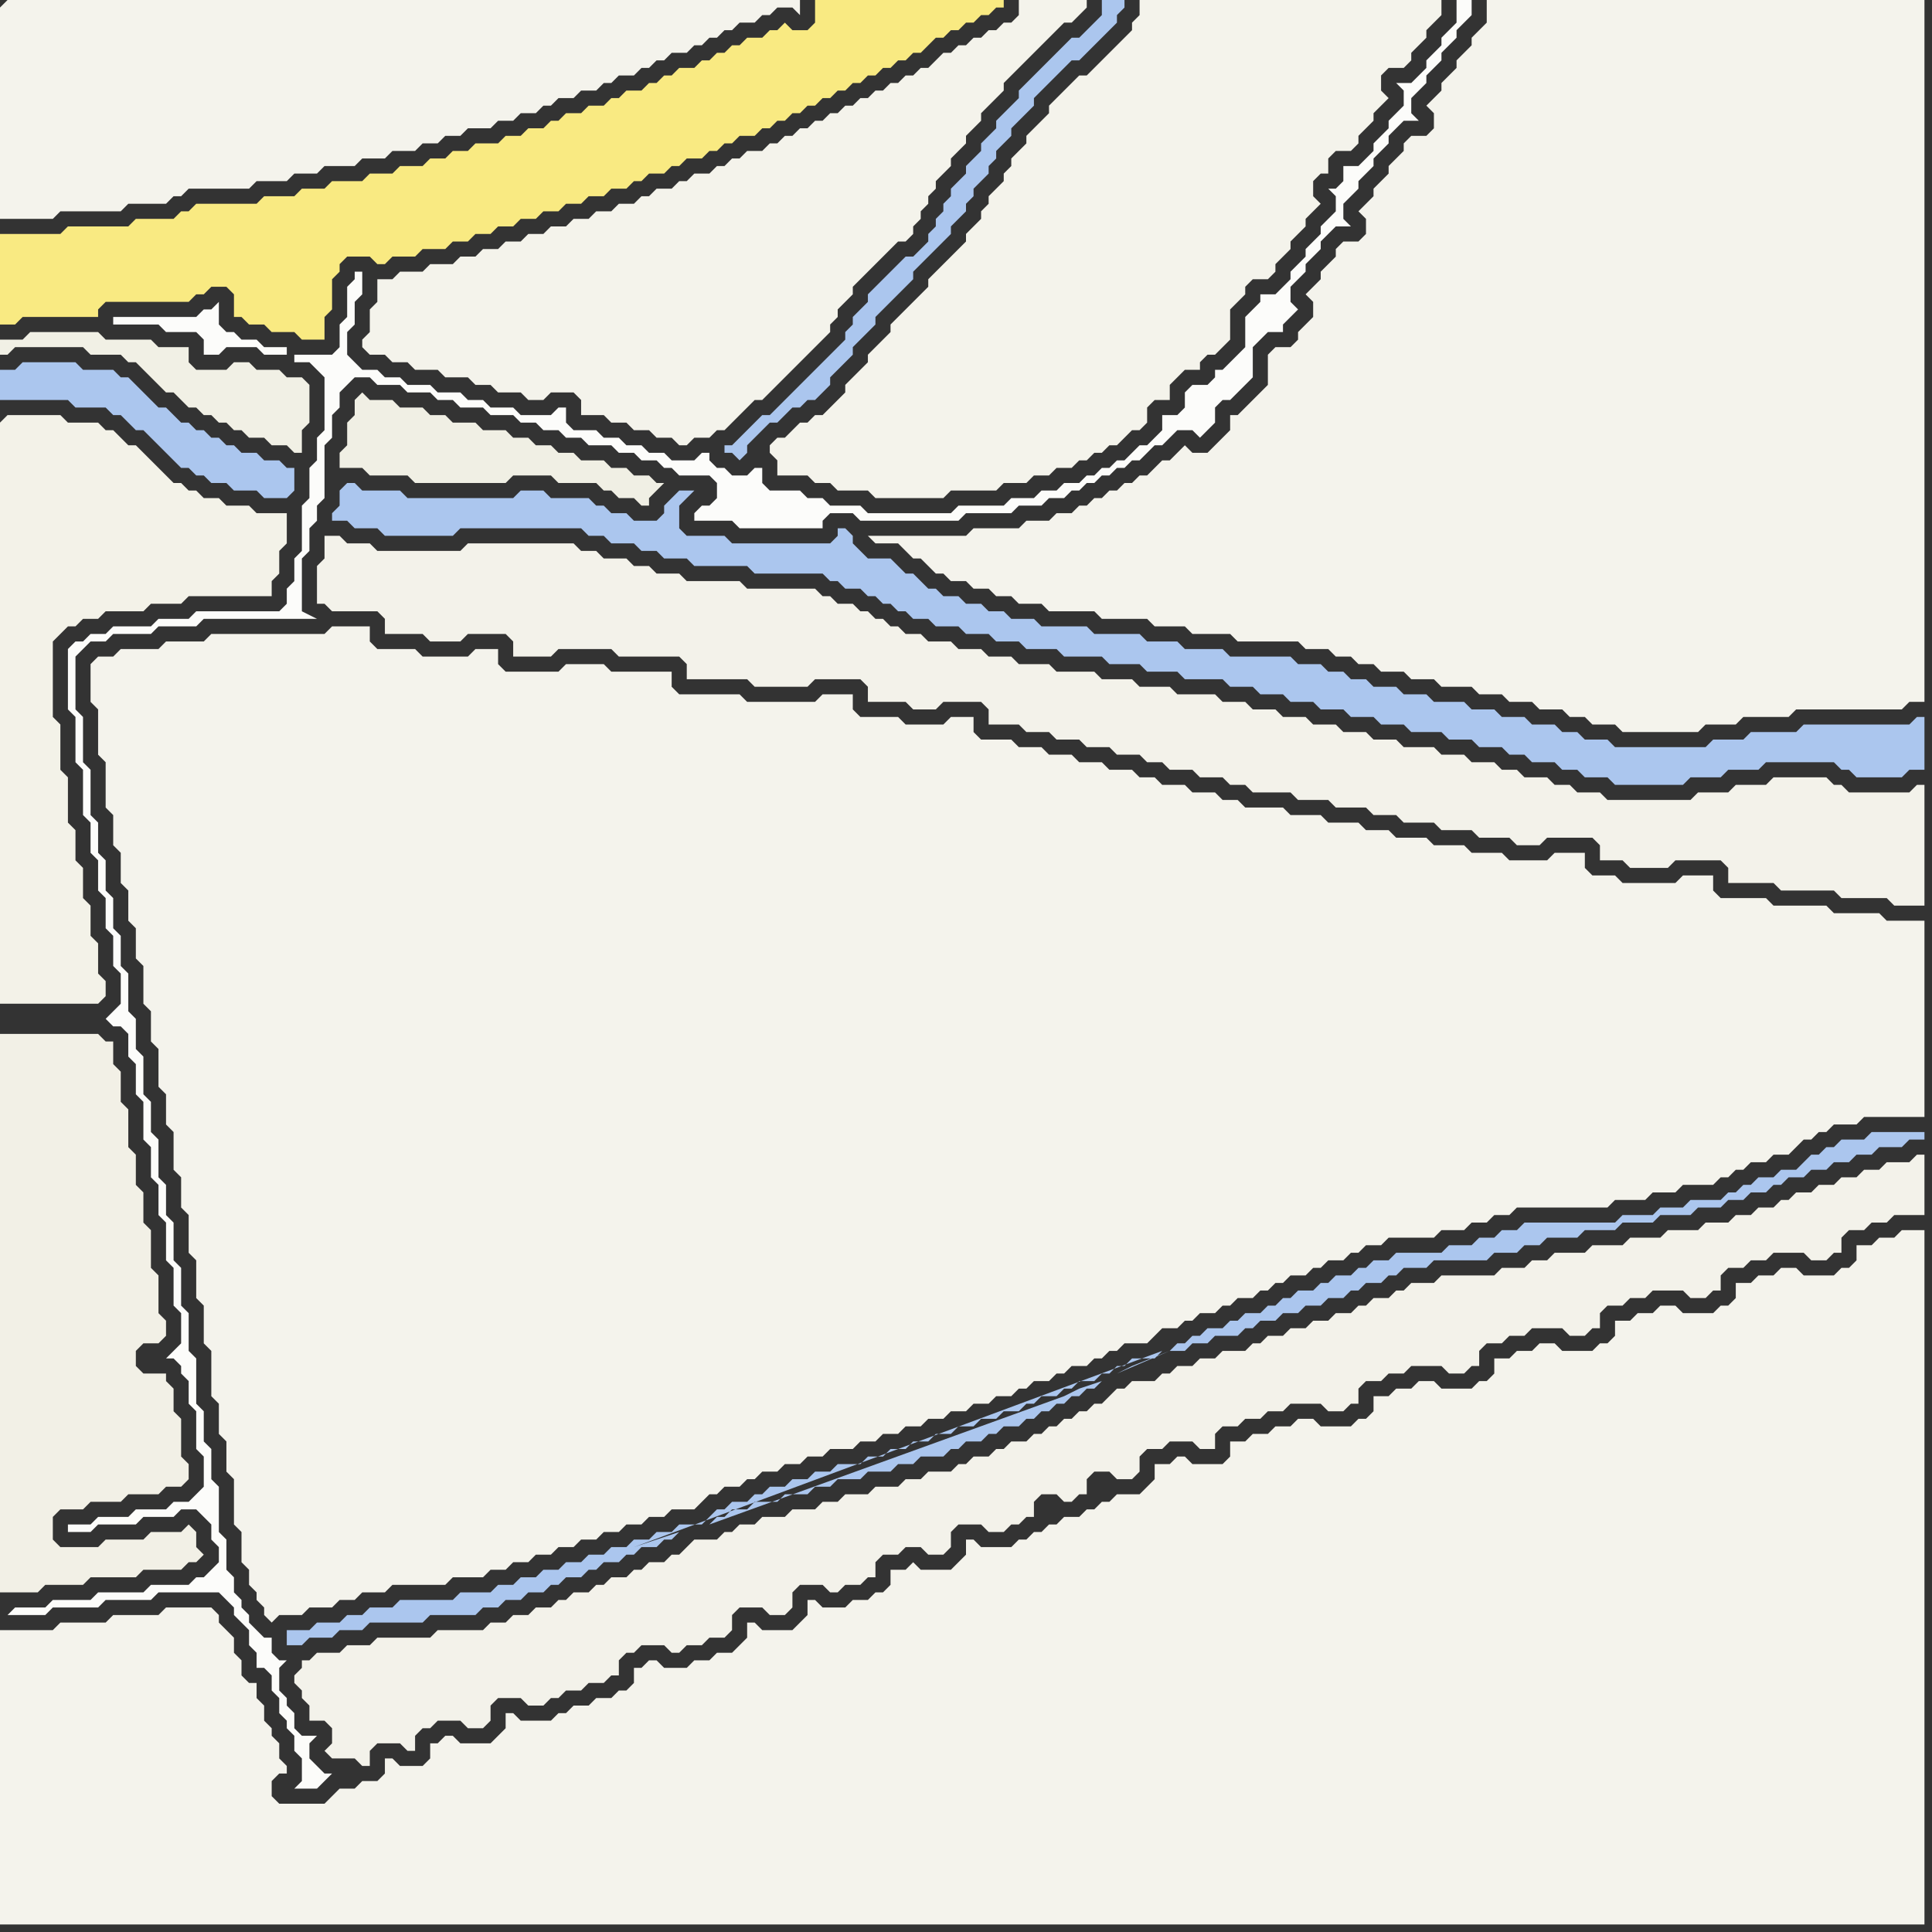 <svg width="256" height="256" xmlns="http://www.w3.org/2000/svg"><rect width="100%" height="100%" fill="#333333" stroke="none"/><script> 
var tempColor;
function hoverPath(evt){
obj = evt.target;
tempColor = obj.getAttribute("fill");
obj.setAttribute("fill","red");
//alert(tempColor);
//obj.setAttribute("stroke","red");}
function recoverPath(evt){
obj = evt.target;
obj.setAttribute("fill", tempColor);
//obj.setAttribute("stroke", tempColor);
}</script><path onmouseover="hoverPath(evt)" onmouseout="recoverPath(evt)" fill="rgb(243,242,232)" d="M  0,56l 0,77 13,0 1,-1 0,-2 -1,-1 0,-4 -1,-1 0,-4 -1,-1 0,-4 -1,-1 0,-4 -1,-1 0,-6 -1,-1 0,-6 -1,-1 0,-10 1,-1 1,-1 1,0 1,-1 2,0 1,-1 5,0 1,-1 4,0 1,-1 11,0 0,-2 1,-1 0,-3 1,-1 0,-4 -4,0 -1,-1 -3,0 -1,-1 -2,0 -1,-1 -1,0 -1,-1 -1,0 -1,-1 -1,-1 -1,-1 -1,-1 -1,-1 -1,0 -1,-1 -1,-1 -1,0 -1,-1 -4,0 -1,-1 -7,0 -1,1Z"/>
<path onmouseover="hoverPath(evt)" onmouseout="recoverPath(evt)" fill="rgb(242,240,230)" d="M  0,140l 0,71 5,0 1,-1 5,0 1,-1 6,0 1,-1 5,0 1,-1 1,0 1,-1 -1,-1 0,-2 -1,-1 -1,1 -4,0 -1,1 -5,0 -1,1 -5,0 -1,-1 0,-3 1,-1 3,0 1,-1 4,0 1,-1 4,0 1,-1 2,0 1,-1 0,-2 -1,-1 0,-5 -1,-1 0,-3 -1,-1 0,-1 -3,0 -1,-1 0,-2 1,-1 2,0 1,-1 0,-2 -1,-1 0,-5 -1,-1 0,-5 -1,-1 0,-4 -1,-1 0,-4 -1,-1 0,-5 -1,-1 0,-4 -1,-1 0,-3 -1,0 -1,-1 -13,0Z"/>
<path onmouseover="hoverPath(evt)" onmouseout="recoverPath(evt)" fill="rgb(243,242,234)" d="M  41,220l -1,0 0,1 -1,1 0,1 1,1 0,1 1,1 0,2 2,0 1,1 0,2 -1,1 1,1 3,0 1,1 1,0 0,-2 1,-1 3,0 1,1 1,0 0,-2 1,-1 1,0 1,-1 3,0 1,1 2,0 1,-1 0,-2 1,-1 3,0 1,1 2,0 1,-1 1,0 1,-1 2,0 1,-1 2,0 1,-1 1,0 0,-2 1,-1 1,0 1,-1 3,0 1,1 1,0 1,-1 2,0 1,-1 2,0 1,-1 0,-2 1,-1 3,0 1,1 2,0 1,-1 0,-2 1,-1 3,0 1,1 1,0 1,-1 2,0 1,-1 1,0 0,-2 1,-1 2,0 1,-1 2,0 1,1 2,0 1,-1 0,-2 1,-1 3,0 1,1 2,0 1,-1 1,0 1,-1 1,0 0,-2 1,-1 2,0 1,1 1,0 1,-1 1,0 0,-2 1,-1 2,0 1,1 2,0 1,-1 0,-2 1,-1 2,0 1,-1 3,0 1,1 2,0 0,-2 1,-1 2,0 1,-1 2,0 1,-1 2,0 1,-1 4,0 1,1 2,0 1,-1 1,0 0,-2 1,-1 2,0 1,-1 2,0 1,-1 4,0 1,1 2,0 1,-1 1,0 0,-2 1,-1 2,0 1,-1 2,0 1,-1 4,0 1,1 2,0 1,-1 1,0 0,-2 1,-1 2,0 1,-1 2,0 1,-1 4,0 1,1 2,0 1,-1 1,0 0,-2 1,-1 2,0 1,-1 2,0 1,-1 4,0 1,1 2,0 1,-1 1,0 0,-2 1,-1 2,0 1,-1 2,0 1,-1 4,0 0,-8 -1,0 -1,1 -3,0 -1,1 -2,0 -1,1 -2,0 -1,1 -2,0 -1,1 -2,0 -1,1 -1,0 -1,1 -2,0 -1,1 -2,0 -1,1 -3,0 -1,1 -4,0 -1,1 -4,0 -1,1 -4,0 -1,1 -4,0 -1,1 -2,0 -1,1 -3,0 -1,1 -7,0 -1,1 -3,0 -1,1 -1,0 -1,1 -2,0 -1,1 -1,0 -1,1 -2,0 -1,1 -2,0 -1,1 -2,0 -1,1 -2,0 -1,1 -1,0 -1,1 -3,0 -1,1 -2,0 -1,1 -2,0 -1,1 -1,0 -1,1 -3,0 -1,1 -1,0 -1,1 -1,1 -1,0 -1,1 -1,0 -1,1 -1,0 -1,1 -1,0 -1,1 -1,0 -1,1 -2,0 -1,1 -1,0 -1,1 -2,0 -1,1 -1,0 -1,1 -3,0 -1,1 -2,0 -1,1 -3,0 -1,1 -3,0 -1,1 -2,0 -1,1 -3,0 -1,1 -3,0 -1,1 -2,0 -1,1 -1,0 -1,1 -3,0 -1,1 -1,1 -1,0 -1,1 -2,0 -1,1 -1,0 -1,1 -2,0 -1,1 -1,0 -1,1 -2,0 -1,1 -1,0 -1,1 -2,0 -1,1 -2,0 -1,1 -2,0 -1,1 -6,0 -1,1 -7,0 -1,1 -3,0 -1,1 -3,0 -1,1Z"/>
<path onmouseover="hoverPath(evt)" onmouseout="recoverPath(evt)" fill="rgb(243,242,234)" d="M  44,71l -1,0 0,3 -1,1 0,5 1,0 1,1 6,0 1,1 0,2 5,0 1,1 4,0 1,-1 5,0 1,1 0,2 5,0 1,-1 7,0 1,1 8,0 1,1 0,2 8,0 1,1 7,0 1,-1 6,0 1,1 0,2 5,0 1,1 3,0 1,-1 5,0 1,1 0,2 4,0 1,1 3,0 1,1 3,0 1,1 3,0 1,1 3,0 1,1 2,0 1,1 3,0 1,1 3,0 1,1 2,0 1,1 5,0 1,1 4,0 1,1 4,0 1,1 3,0 1,1 4,0 1,1 4,0 1,1 4,0 1,1 3,0 1,-1 6,0 1,1 0,2 3,0 1,1 5,0 1,-1 6,0 1,1 0,2 6,0 1,1 7,0 1,1 6,0 1,1 4,0 0,-16 -1,0 -1,1 -8,0 -1,-1 -1,0 -1,-1 -7,0 -1,1 -4,0 -1,1 -4,0 -1,1 -11,0 -1,-1 -3,0 -1,-1 -2,0 -1,-1 -3,0 -1,-1 -2,0 -1,-1 -3,0 -1,-1 -3,0 -1,-1 -4,0 -1,-1 -3,0 -1,-1 -3,0 -1,-1 -3,0 -1,-1 -3,0 -1,-1 -3,0 -1,-1 -3,0 -1,-1 -5,0 -1,-1 -4,0 -1,-1 -4,0 -1,-1 -5,0 -1,-1 -4,0 -1,-1 -3,0 -1,-1 -3,0 -1,-1 -3,0 -1,-1 -2,0 -1,-1 -1,0 -1,-1 -1,0 -1,-1 -1,0 -1,-1 -2,0 -1,-1 -1,0 -1,-1 -9,0 -1,-1 -7,0 -1,-1 -3,0 -1,-1 -2,0 -1,-1 -3,0 -1,-1 -2,0 -1,-1 -14,0 -1,1 -11,0 -1,-1 -3,0 -1,-1Z"/>
<path onmouseover="hoverPath(evt)" onmouseout="recoverPath(evt)" fill="rgb(244,243,235)" d="M  102,60l 0,0 1,1 0,2 4,0 1,1 2,0 1,1 4,0 1,1 9,0 1,-1 6,0 1,-1 3,0 1,-1 2,0 1,-1 2,0 1,-1 1,0 1,-1 1,0 1,-1 1,0 2,-2 1,0 1,-1 0,-2 1,-1 2,0 0,-2 1,-1 1,-1 2,0 0,-1 1,-1 1,0 1,-1 1,-1 0,-4 1,-1 1,-1 0,-1 1,-1 2,0 1,-1 0,-1 1,-1 1,-1 0,-1 2,-2 0,-1 1,-1 1,-1 -1,-1 0,-2 1,-1 1,0 0,-2 1,-1 2,0 1,-1 0,-1 2,-2 0,-1 1,-1 1,-1 -1,-1 0,-2 1,-1 2,0 1,-1 0,-1 1,-1 1,-1 0,-1 1,-1 1,-1 0,-2 -40,0 0,2 -1,1 0,1 -1,1 -1,1 -1,1 -1,1 -1,1 -1,1 -1,0 -1,1 -1,1 -1,1 -1,1 0,1 -1,1 -1,1 -1,1 0,1 -1,1 -1,1 0,1 -1,1 0,1 -1,1 -1,1 0,1 -1,1 0,1 -1,1 -1,1 0,1 -1,1 -1,1 -1,1 -1,1 -1,1 0,1 -1,1 -1,1 -1,1 -1,1 -1,1 0,1 -1,1 -1,1 -1,1 0,1 -1,1 -1,1 -1,1 0,1 -1,1 -1,1 -1,1 -1,0 -1,1 -1,0 -1,1 -1,1 -1,0 -1,1Z"/>
<path onmouseover="hoverPath(evt)" onmouseout="recoverPath(evt)" fill="rgb(244,243,236)" d="M  0,1l 0,28 7,0 1,-1 8,0 1,-1 5,0 1,-1 1,0 1,-1 8,0 1,-1 4,0 1,-1 3,0 1,-1 4,0 1,-1 3,0 1,-1 3,0 1,-1 2,0 1,-1 2,0 1,-1 3,0 1,-1 2,0 1,-1 2,0 1,-1 1,0 1,-1 2,0 1,-1 2,0 1,-1 1,0 1,-1 2,0 1,-1 1,0 1,-1 1,0 1,-1 2,0 1,-1 1,0 1,-1 1,0 1,-1 1,0 1,-1 2,0 1,-1 1,0 1,-1 2,0 1,1 0,-2 -105,0 -1,1Z"/>
<path onmouseover="hoverPath(evt)" onmouseout="recoverPath(evt)" fill="rgb(249,234,130)" d="M  0,33l 0,10 2,0 1,-1 10,0 0,-1 1,-1 11,0 1,-1 1,0 1,-1 2,0 1,1 0,3 1,0 1,1 2,0 1,1 3,0 1,1 3,0 0,-3 1,-1 0,-4 1,-1 0,-1 1,-1 3,0 1,1 1,0 1,-1 3,0 1,-1 3,0 1,-1 2,0 1,-1 2,0 1,-1 2,0 1,-1 2,0 1,-1 2,0 1,-1 2,0 1,-1 2,0 1,-1 2,0 1,-1 1,0 1,-1 2,0 1,-1 1,0 1,-1 2,0 1,-1 1,0 1,-1 1,0 1,-1 2,0 1,-1 1,0 1,-1 1,0 1,-1 1,0 1,-1 1,0 1,-1 1,0 1,-1 1,0 1,-1 1,0 1,-1 1,0 1,-1 1,0 1,-1 1,0 1,-1 1,0 1,-1 1,-1 1,0 1,-1 1,0 1,-1 1,0 1,-1 1,0 1,-1 1,0 0,-1 -25,0 0,3 -1,1 -2,0 -1,-1 -1,1 -1,0 -1,1 -2,0 -1,1 -1,0 -1,1 -1,0 -1,1 -1,0 -1,1 -2,0 -1,1 -1,0 -1,1 -1,0 -1,1 -2,0 -1,1 -1,0 -1,1 -2,0 -1,1 -2,0 -1,1 -1,0 -1,1 -2,0 -1,1 -2,0 -1,1 -3,0 -1,1 -2,0 -1,1 -2,0 -1,1 -3,0 -1,1 -3,0 -1,1 -4,0 -1,1 -3,0 -1,1 -4,0 -1,1 -8,0 -1,1 -1,0 -1,1 -5,0 -1,1 -8,0 -1,1 -8,0Z"/>
<path onmouseover="hoverPath(evt)" onmouseout="recoverPath(evt)" fill="rgb(244,243,236)" d="M  0,253l 0,2 255,0 0,-92 -3,0 -1,1 -2,0 -1,1 -2,0 0,2 -1,1 -1,0 -1,1 -4,0 -1,-1 -2,0 -1,1 -2,0 -1,1 -2,0 0,2 -1,1 -1,0 -1,1 -4,0 -1,-1 -2,0 -1,1 -2,0 -1,1 -2,0 0,2 -1,1 -1,0 -1,1 -4,0 -1,-1 -2,0 -1,1 -2,0 -1,1 -2,0 0,2 -1,1 -1,0 -1,1 -4,0 -1,-1 -2,0 -1,1 -2,0 -1,1 -2,0 0,2 -1,1 -1,0 -1,1 -4,0 -1,-1 -2,0 -1,1 -2,0 -1,1 -2,0 -1,1 -2,0 0,2 -1,1 -4,0 -1,-1 -1,0 -1,1 -2,0 0,2 -1,1 -1,1 -3,0 -1,1 -1,0 -1,1 -1,0 -1,1 -2,0 -1,1 -1,0 -1,1 -1,0 -1,1 -1,0 -1,1 -4,0 -1,-1 -1,0 0,2 -1,1 -1,1 -4,0 -1,-1 -1,1 -2,0 0,2 -1,1 -1,0 -1,1 -2,0 -1,1 -3,0 -1,-1 -1,0 0,2 -1,1 -1,1 -4,0 -1,-1 -1,0 0,2 -2,2 -2,0 -1,1 -2,0 -1,1 -3,0 -1,-1 -1,0 -1,1 -1,0 0,2 -1,1 -1,0 -1,1 -2,0 -1,1 -2,0 -1,1 -1,0 -1,1 -4,0 -1,-1 -1,0 0,2 -1,1 -1,1 -4,0 -1,-1 -1,0 -1,1 -1,0 0,2 -1,1 -3,0 -1,-1 -1,0 0,2 -1,1 -2,0 -1,1 -2,0 -1,1 -1,1 -6,0 -1,-1 0,-2 1,-1 1,0 0,-1 -1,-1 0,-2 -1,-1 0,-1 -1,-1 0,-2 -1,-1 0,-2 -1,0 -1,-1 0,-2 -1,-1 0,-2 -2,-2 0,-1 -1,-1 -6,0 -1,1 -6,0 -1,1 -6,0 -1,1 -7,0Z"/>
<path onmouseover="hoverPath(evt)" onmouseout="recoverPath(evt)" fill="rgb(171,198,238)" d="M  2,49l -2,0 0,4 9,0 1,1 4,0 1,1 1,0 1,1 1,1 1,0 1,1 1,1 1,1 1,1 1,1 1,0 1,1 1,0 1,1 2,0 1,1 3,0 1,1 3,0 1,-1 0,-3 -1,0 -1,-1 -2,0 -1,-1 -2,0 -1,-1 -1,0 -1,-1 -1,0 -1,-1 -1,0 -1,-1 -1,0 -1,-1 -1,-1 -1,0 -1,-1 -1,-1 -1,-1 -1,-1 -1,0 -1,-1 -4,0 -1,-1 -7,0 -1,1Z"/>
<path onmouseover="hoverPath(evt)" onmouseout="recoverPath(evt)" fill="rgb(244,243,236)" d="M  12,89l 0,4 1,1 0,6 1,1 0,6 1,1 0,4 1,1 0,4 1,1 0,4 1,1 0,4 1,1 0,5 1,1 0,4 1,1 0,5 1,1 0,4 1,1 0,5 1,1 0,4 1,1 0,5 1,1 0,5 1,1 0,5 1,1 0,6 1,1 0,4 1,1 0,4 1,1 0,6 1,1 0,4 1,1 0,2 1,1 0,1 1,1 0,1 1,1 1,-1 3,0 1,-1 3,0 1,-1 2,0 1,-1 3,0 1,-1 7,0 1,-1 4,0 1,-1 2,0 1,-1 2,0 1,-1 2,0 1,-1 2,0 1,-1 2,0 1,-1 2,0 1,-1 2,0 1,-1 2,0 1,-1 3,0 1,-1 1,-1 1,0 1,-1 2,0 1,-1 1,0 1,-1 2,0 1,-1 2,0 1,-1 2,0 1,-1 3,0 1,-1 2,0 1,-1 2,0 1,-1 2,0 1,-1 2,0 1,-1 2,0 1,-1 2,0 1,-1 2,0 1,-1 1,0 1,-1 2,0 1,-1 1,0 1,-1 2,0 1,-1 1,0 1,-1 1,0 1,-1 3,0 1,-1 1,-1 2,0 1,-1 1,0 1,-1 2,0 1,-1 1,0 1,-1 2,0 1,-1 1,0 1,-1 1,0 1,-1 2,0 1,-1 1,0 1,-1 2,0 1,-1 1,0 1,-1 2,0 1,-1 6,0 1,-1 3,0 1,-1 2,0 1,-1 2,0 1,-1 12,0 1,-1 4,0 1,-1 3,0 1,-1 4,0 1,-1 1,0 1,-1 1,0 1,-1 2,0 1,-1 2,0 1,-1 1,-1 1,0 1,-1 1,0 1,-1 3,0 1,-1 8,0 0,-26 -5,0 -1,-1 -6,0 -1,-1 -7,0 -1,-1 -6,0 -1,-1 0,-2 -4,0 -1,1 -7,0 -1,-1 -3,0 -1,-1 0,-2 -4,0 -1,1 -5,0 -1,-1 -4,0 -1,-1 -4,0 -1,-1 -4,0 -1,-1 -3,0 -1,-1 -4,0 -1,-1 -4,0 -1,-1 -5,0 -1,-1 -2,0 -1,-1 -3,0 -1,-1 -3,0 -1,-1 -2,0 -1,-1 -3,0 -1,-1 -3,0 -1,-1 -3,0 -1,-1 -3,0 -1,-1 -4,0 -1,-1 0,-2 -3,0 -1,1 -5,0 -1,-1 -5,0 -1,-1 0,-2 -4,0 -1,1 -9,0 -1,-1 -8,0 -1,-1 0,-2 -8,0 -1,-1 -5,0 -1,1 -7,0 -1,-1 0,-2 -3,0 -1,1 -6,0 -1,-1 -5,0 -1,-1 0,-2 -5,0 -1,1 -15,0 -1,1 -5,0 -1,1 -5,0 -1,1 -2,0 -1,1Z"/>
<path onmouseover="hoverPath(evt)" onmouseout="recoverPath(evt)" fill="rgb(171,198,238)" d="M  45,65l 0,2 -1,1 0,1 2,0 1,1 3,0 1,1 9,0 1,-1 16,0 1,1 2,0 1,1 3,0 1,1 2,0 1,1 3,0 1,1 7,0 1,1 9,0 1,1 1,0 1,1 2,0 1,1 1,0 1,1 1,0 1,1 1,0 1,1 2,0 1,1 3,0 1,1 3,0 1,1 3,0 1,1 4,0 1,1 5,0 1,1 4,0 1,1 4,0 1,1 5,0 1,1 3,0 1,1 3,0 1,1 3,0 1,1 3,0 1,1 3,0 1,1 3,0 1,1 4,0 1,1 3,0 1,1 3,0 1,1 2,0 1,1 3,0 1,1 2,0 1,1 3,0 1,1 9,0 1,-1 4,0 1,-1 4,0 1,-1 9,0 1,1 1,0 1,1 6,0 1,-1 2,0 0,-7 -1,0 -1,1 -14,0 -1,1 -6,0 -1,1 -4,0 -1,1 -12,0 -1,-1 -3,0 -1,-1 -2,0 -1,-1 -3,0 -1,-1 -3,0 -1,-1 -3,0 -1,-1 -4,0 -1,-1 -3,0 -1,-1 -3,0 -1,-1 -2,0 -1,-1 -2,0 -1,-1 -3,0 -1,-1 -8,0 -1,-1 -5,0 -1,-1 -4,0 -1,-1 -6,0 -1,-1 -6,0 -1,-1 -3,0 -1,-1 -2,0 -1,-1 -2,0 -1,-1 -2,0 -1,-1 -1,0 -1,-1 -1,-1 -1,0 -1,-1 -1,-1 -3,0 -1,-1 -1,-1 0,-1 -1,-1 -1,0 0,1 -1,1 -13,0 -1,-1 -5,0 -1,-1 0,-3 1,-1 1,-1 -2,0 -1,1 -1,1 0,1 -1,1 -3,0 -1,-1 -2,0 -1,-1 -1,0 -1,-1 -5,0 -1,-1 -3,0 -1,1 -14,0 -1,-1 -5,0 -1,-1 -1,0 -1,1Z"/>
<path onmouseover="hoverPath(evt)" onmouseout="recoverPath(evt)" fill="rgb(244,243,235)" d="M  52,37l -2,0 0,3 -1,1 0,3 -1,1 0,1 1,1 2,0 1,1 2,0 1,1 3,0 1,1 3,0 1,1 2,0 1,1 3,0 1,1 2,0 1,-1 3,0 1,1 0,2 3,0 1,1 2,0 1,1 2,0 1,1 2,0 1,1 1,0 1,-1 2,0 1,-1 1,0 1,-1 1,-1 2,-2 1,0 1,-1 1,-1 1,-1 1,-1 1,-1 1,-1 1,-1 1,-1 1,-1 0,-1 1,-1 0,-1 2,-2 0,-1 1,-1 1,-1 1,-1 1,-1 1,-1 1,-1 1,0 1,-1 0,-1 1,-1 0,-1 1,-1 0,-1 1,-1 0,-1 1,-1 1,-1 0,-1 2,-2 0,-1 1,-1 1,-1 0,-1 2,-2 1,-1 0,-1 1,-1 1,-1 1,-1 1,-1 1,-1 1,-1 1,-1 1,-1 1,0 1,-1 1,-1 0,-1 -9,0 0,2 -1,1 -1,0 -1,1 -1,0 -1,1 -1,0 -1,1 -1,0 -1,1 -1,0 -1,1 -1,1 -1,0 -1,1 -1,0 -1,1 -1,0 -1,1 -1,0 -1,1 -1,0 -1,1 -1,0 -1,1 -1,0 -1,1 -1,0 -1,1 -1,0 -1,1 -1,0 -1,1 -1,0 -1,1 -2,0 -1,1 -1,0 -1,1 -1,0 -1,1 -2,0 -1,1 -1,0 -1,1 -2,0 -1,1 -1,0 -1,1 -2,0 -1,1 -2,0 -1,1 -2,0 -1,1 -2,0 -1,1 -2,0 -1,1 -2,0 -1,1 -2,0 -1,1 -2,0 -1,1 -3,0 -1,1 -3,0 -1,1Z"/>
<path onmouseover="hoverPath(evt)" onmouseout="recoverPath(evt)" fill="rgb(244,243,236)" d="M  120,73l 0,0 1,1 1,0 1,1 1,1 1,0 1,1 2,0 1,1 2,0 1,1 2,0 1,1 3,0 1,1 6,0 1,1 6,0 1,1 4,0 1,1 5,0 1,1 8,0 1,1 3,0 1,1 2,0 1,1 2,0 1,1 3,0 1,1 3,0 1,1 4,0 1,1 3,0 1,1 3,0 1,1 3,0 1,1 2,0 1,1 3,0 1,1 10,0 1,-1 4,0 1,-1 6,0 1,-1 14,0 1,-1 2,0 0,-93 -58,0 0,3 -2,2 0,1 -1,1 -1,1 0,1 -1,1 -1,1 0,1 -1,1 -1,1 1,1 0,2 -1,1 -2,0 -1,1 0,1 -1,1 -1,1 0,1 -1,1 -1,1 0,1 -1,1 -1,1 1,1 0,2 -1,1 -2,0 -1,1 0,1 -1,1 -1,1 0,1 -1,1 -1,1 1,1 0,2 -1,1 -1,1 0,1 -1,1 -2,0 -1,1 0,4 -1,1 -1,1 -1,1 -1,1 -1,0 0,2 -1,1 -1,1 -1,1 -2,0 -1,-1 -2,2 -1,0 -1,1 -1,1 -1,0 -1,1 -1,0 -1,1 -1,0 -1,1 -1,0 -1,1 -1,0 -1,1 -2,0 -1,1 -3,0 -1,1 -6,0 -1,1 -13,0 1,1 3,0 1,1Z"/>
<path onmouseover="hoverPath(evt)" onmouseout="recoverPath(evt)" fill="rgb(252,252,250)" d="M  1,214l 5,0 1,-1 6,0 1,-1 6,0 1,-1 8,0 1,1 1,1 0,1 1,1 1,1 0,2 1,1 0,2 1,0 1,1 0,2 1,1 0,2 1,1 0,1 1,1 0,2 1,1 0,3 -1,1 3,0 1,-1 0,0 1,-1 -1,0 -1,-1 0,0 -1,-1 0,-2 1,-1 -2,0 -1,-1 0,-2 -1,-1 0,-1 -1,-1 0,-3 1,-1 -1,0 -1,-1 0,-2 -1,0 -1,-1 -1,-1 0,-1 -1,-1 0,-1 -1,-1 0,-2 -1,-1 0,-4 -1,-1 0,-6 -1,-1 0,-4 -1,-1 0,-4 -1,-1 0,-6 -1,-1 0,-5 -1,-1 0,-5 -1,-1 0,-5 -1,-1 0,-4 -1,-1 0,-5 -1,-1 0,-4 -1,-1 0,-5 -1,-1 0,-4 -1,-1 0,-5 -1,-1 0,-4 -1,-1 0,-4 -1,-1 0,-4 -1,-1 0,-4 -1,-1 0,-6 -1,-1 0,-6 -1,-1 0,-7 1,-1 1,-1 2,0 1,-1 5,0 1,-1 5,0 1,-1 15,0 -2,-1 0,-7 1,-1 0,-3 1,-1 0,-2 1,-1 0,-7 1,-1 0,-3 1,-1 0,-2 1,-1 1,-1 2,0 1,1 3,0 1,1 3,0 1,1 2,0 1,1 3,0 1,1 3,0 1,1 2,0 1,1 2,0 1,1 2,0 1,1 3,0 1,1 2,0 1,1 2,0 1,1 1,0 1,1 4,0 1,1 0,2 -1,1 -1,0 -1,1 0,1 5,0 1,1 11,0 0,-1 1,-1 3,0 1,1 13,0 1,-1 6,0 1,-1 3,0 1,-1 2,0 1,-1 1,0 1,-1 1,0 1,-1 1,0 1,-1 1,0 1,-1 1,0 1,-1 1,-1 1,0 1,-1 1,-1 2,0 1,1 1,-1 1,-1 0,-2 1,-1 1,0 1,-1 1,-1 1,-1 0,-4 1,-1 1,-1 2,0 0,-1 1,-1 1,-1 -1,-1 0,-2 1,-1 1,-1 0,-1 1,-1 1,-1 0,-1 1,-1 1,-1 2,0 -1,-1 0,-2 1,-1 1,-1 0,-1 1,-1 1,-1 0,-1 1,-1 1,-1 0,-1 1,-1 1,-1 2,0 -1,-1 0,-2 1,-1 1,-1 0,-1 1,-1 1,-1 0,-1 1,-1 1,-1 0,-1 1,-1 1,-1 0,-2 -2,0 0,3 -1,1 -1,1 0,1 -1,1 -1,1 0,1 -1,1 -1,1 -2,0 1,1 0,2 -1,1 -1,1 0,1 -1,1 -1,1 0,1 -1,1 -1,1 -2,0 0,2 -1,1 -1,0 1,1 0,2 -1,1 -1,1 0,1 -1,1 -1,1 0,1 -1,1 -1,1 0,1 -1,1 -1,1 -2,0 0,1 -1,1 -1,1 0,4 -1,1 -1,1 -1,1 -1,0 0,1 -1,1 -2,0 -1,1 0,2 -1,1 -2,0 0,2 -1,1 -1,1 -1,0 -1,1 -1,1 -1,0 -1,1 -1,0 -1,1 -1,0 -1,1 -2,0 -1,1 -2,0 -1,1 -3,0 -1,1 -6,0 -1,1 -11,0 -1,-1 -4,0 -1,-1 -2,0 -1,-1 -4,0 -1,-1 0,-2 -1,0 -1,1 -2,0 -1,-1 -1,0 -1,-1 0,-1 -1,0 -1,1 -3,0 -1,-1 -2,0 -1,-1 -2,0 -1,-1 -2,0 -1,-1 -3,0 -1,-1 0,-2 -1,0 -1,1 -4,0 -1,-1 -3,0 -1,-1 -2,0 -1,-1 -3,0 -1,-1 -3,0 -1,-1 -2,0 -1,-1 -2,0 -1,-1 -1,-1 0,-3 1,-1 0,-3 1,-1 0,-3 -1,0 0,1 -1,1 0,4 -1,1 0,3 -1,1 -5,0 0,1 2,0 1,1 1,1 0,7 -1,1 0,3 -1,1 0,4 -1,1 0,6 -1,1 0,3 -1,1 0,2 -1,1 -11,0 -1,1 -4,0 -1,1 -5,0 -1,1 -2,0 -1,1 -1,0 -1,1 0,8 1,1 0,6 1,1 0,6 1,1 0,4 1,1 0,4 1,1 0,4 1,1 0,4 1,1 0,4 -1,1 -1,1 0,0 1,1 1,0 1,1 0,3 1,1 0,4 1,1 0,5 1,1 0,4 1,1 0,4 1,1 0,5 1,1 0,5 1,1 0,4 -1,1 -1,1 1,0 1,1 0,1 1,1 0,3 1,1 0,5 1,1 0,4 -1,1 -1,1 -2,0 -1,1 -4,0 -1,1 -4,0 -1,1 -3,0 0,1 3,0 1,-1 5,0 1,-1 4,0 1,-1 2,0 1,1 1,1 0,2 1,1 0,2 -1,1 -1,1 -1,0 -1,1 -5,0 -1,1 -6,0 -1,1 -5,0 -1,1 -4,0 -1,1 37,-167 0,-1 -3,0 -1,-1 -2,0 -1,-1 -1,0 -1,-1 0,-3 -1,1 -1,0 -1,1 -11,0 0,1 6,0 1,1 4,0 1,1 0,2 2,0 1,-1 4,0 1,1 3,0 -37,167Z"/>
<path onmouseover="hoverPath(evt)" onmouseout="recoverPath(evt)" fill="rgb(241,240,229)" d="M  16,47l 1,1 1,0 1,1 1,1 1,1 1,1 1,0 1,1 1,1 1,0 1,1 1,0 1,1 1,0 1,1 1,0 1,1 2,0 1,1 2,0 1,1 1,0 0,-3 1,-1 0,-5 -1,-1 -2,0 -1,-1 -3,0 -1,-1 -2,0 -1,1 -4,0 -1,-1 0,-2 -4,0 -1,-1 -6,0 -1,-1 -9,0 -1,1 -3,0 0,2 1,0 1,-1 9,0 1,1Z"/>
<path onmouseover="hoverPath(evt)" onmouseout="recoverPath(evt)" fill="rgb(240,239,228)" d="M  47,55l 0,0 -1,1 0,3 -1,1 0,2 3,0 1,1 5,0 1,1 12,0 1,-1 5,0 1,1 5,0 1,1 1,0 1,1 2,0 1,1 1,0 0,-1 2,-2 -1,0 -1,-1 -2,0 -1,-1 -2,0 -1,-1 -3,0 -1,-1 -2,0 -1,-1 -2,0 -1,-1 -2,0 -1,-1 -3,0 -1,-1 -3,0 -1,-1 -2,0 -1,-1 -3,0 -1,-1 -3,0 -1,-1 -1,1Z"/>
<path onmouseover="hoverPath(evt)" onmouseout="recoverPath(evt)" fill="rgb(171,198,238)" d="M  140,7l 0,0 -1,1 -1,1 -1,1 -1,1 -1,1 0,1 -1,1 -1,1 -1,1 0,1 -1,1 -1,1 0,1 -1,1 -1,1 0,1 -1,1 -1,1 0,1 -1,1 0,1 -1,1 0,1 -1,1 0,1 -1,1 -1,1 -1,0 -1,1 -1,1 -1,1 -1,1 -1,1 0,1 -1,1 -1,1 0,1 -1,1 0,1 -1,1 -3,3 -1,1 -1,1 -1,1 -1,1 -1,1 -1,1 -1,0 -1,1 -1,1 -1,1 -1,1 -1,0 0,1 1,0 1,1 1,-1 0,-1 1,-1 1,-1 1,-1 1,0 1,-1 1,-1 1,0 1,-1 1,0 1,-1 1,-1 0,-1 1,-1 1,-1 1,-1 0,-1 1,-1 1,-1 1,-1 0,-1 1,-1 1,-1 1,-1 1,-1 1,-1 0,-1 1,-1 1,-1 1,-1 1,-1 1,-1 0,-1 1,-1 1,-1 0,-1 1,-1 0,-1 1,-1 1,-1 0,-1 1,-1 0,-1 1,-1 1,-1 0,-1 1,-1 1,-1 1,-1 0,-1 1,-1 1,-1 1,-1 2,-2 1,0 3,-3 1,-1 1,-1 0,-1 1,-1 0,-1 -3,0 0,2 -1,1 -1,1 -1,1 -1,0 -1,1 -1,1Z"/>
<path onmouseover="hoverPath(evt)" onmouseout="recoverPath(evt)" fill="rgb(171,198,238)" d="M  155,179l 2,0 1,-1 2,0 1,-1 3,0 1,-1 1,0 1,-1 2,0 1,-1 2,0 1,-1 2,0 1,-1 2,0 1,-1 1,0 1,-1 2,0 1,-1 1,0 1,-1 3,0 1,-1 7,0 1,-1 3,0 1,-1 2,0 1,-1 4,0 1,-1 4,0 1,-1 4,0 1,-1 4,0 1,-1 3,0 1,-1 2,0 1,-1 2,0 1,-1 1,0 1,-1 2,0 1,-1 2,0 1,-1 2,0 1,-1 2,0 1,-1 3,0 1,-1 2,0 0,-1 -7,0 -1,1 -3,0 -1,1 -1,0 -1,1 -1,0 -2,2 -2,0 -1,1 -2,0 -1,1 -1,0 -1,1 -1,0 -1,1 -4,0 -1,1 -3,0 -1,1 -4,0 -1,1 -12,0 -1,1 -2,0 -1,1 -2,0 -1,1 -3,0 -1,1 -6,0 -1,1 -2,0 -1,1 -1,0 -1,1 -2,0 -1,1 -1,0 -1,1 -2,0 -1,1 -1,0 -1,1 -1,0 -1,1 -2,0 -1,1 -1,0 -1,1 -2,0 -1,1 -1,0 -1,1 -1,0 -1,1 -1,0 -1,1 -3,0 -1,1 -1,0 -1,1 -1,0 -1,1 -2,0 -1,1 -1,0 -1,1 -2,0 -1,1 -1,0 -1,1 -2,0 -1,1 -2,0 -1,1 -2,0 -1,1 -2,0 -1,1 -2,0 -1,1 -2,0 -1,1 -2,0 -1,1 -3,0 -1,1 -2,0 -1,1 -2,0 -1,1 -2,0 -1,1 -1,0 -1,1 -2,0 -1,1 -1,0 -1,1 -1,1 -3,0 -1,1 -2,0 -1,1 -2,0 -1,1 -2,0 -1,1 -2,0 -1,1 -2,0 -1,1 -2,0 -1,1 -2,0 -1,1 -2,0 -1,1 -4,0 -1,1 -7,0 -1,1 -3,0 -1,1 -2,0 -1,1 -3,0 -1,1 -3,0 0,2 2,0 1,-1 3,0 1,-1 3,0 1,-1 7,0 1,-1 6,0 1,-1 2,0 1,-1 2,0 1,-1 2,0 1,-1 1,0 1,-1 2,0 1,-1 1,0 1,-1 2,0 1,-1 1,0 1,-1 2,0 1,-1 1,0 1,-1 -3,1 0,0 -3,1 70,-26 1,0 -61,23 0,0 1,-1 1,0 1,-1 2,0 1,-1 3,0 1,-1 3,0 1,-1 2,0 1,-1 3,0 1,-1 3,0 1,-1 2,0 1,-1 3,0 1,-1 1,0 1,-1 2,0 1,-1 1,0 1,-1 2,0 1,-1 1,0 1,-1 1,0 1,-1 1,0 1,-1 1,0 1,-1 1,0 1,-1 -3,1 0,0 -2,1 -47,17 61,-23 -7,3 0,0 2,-1Z"/>
</svg>